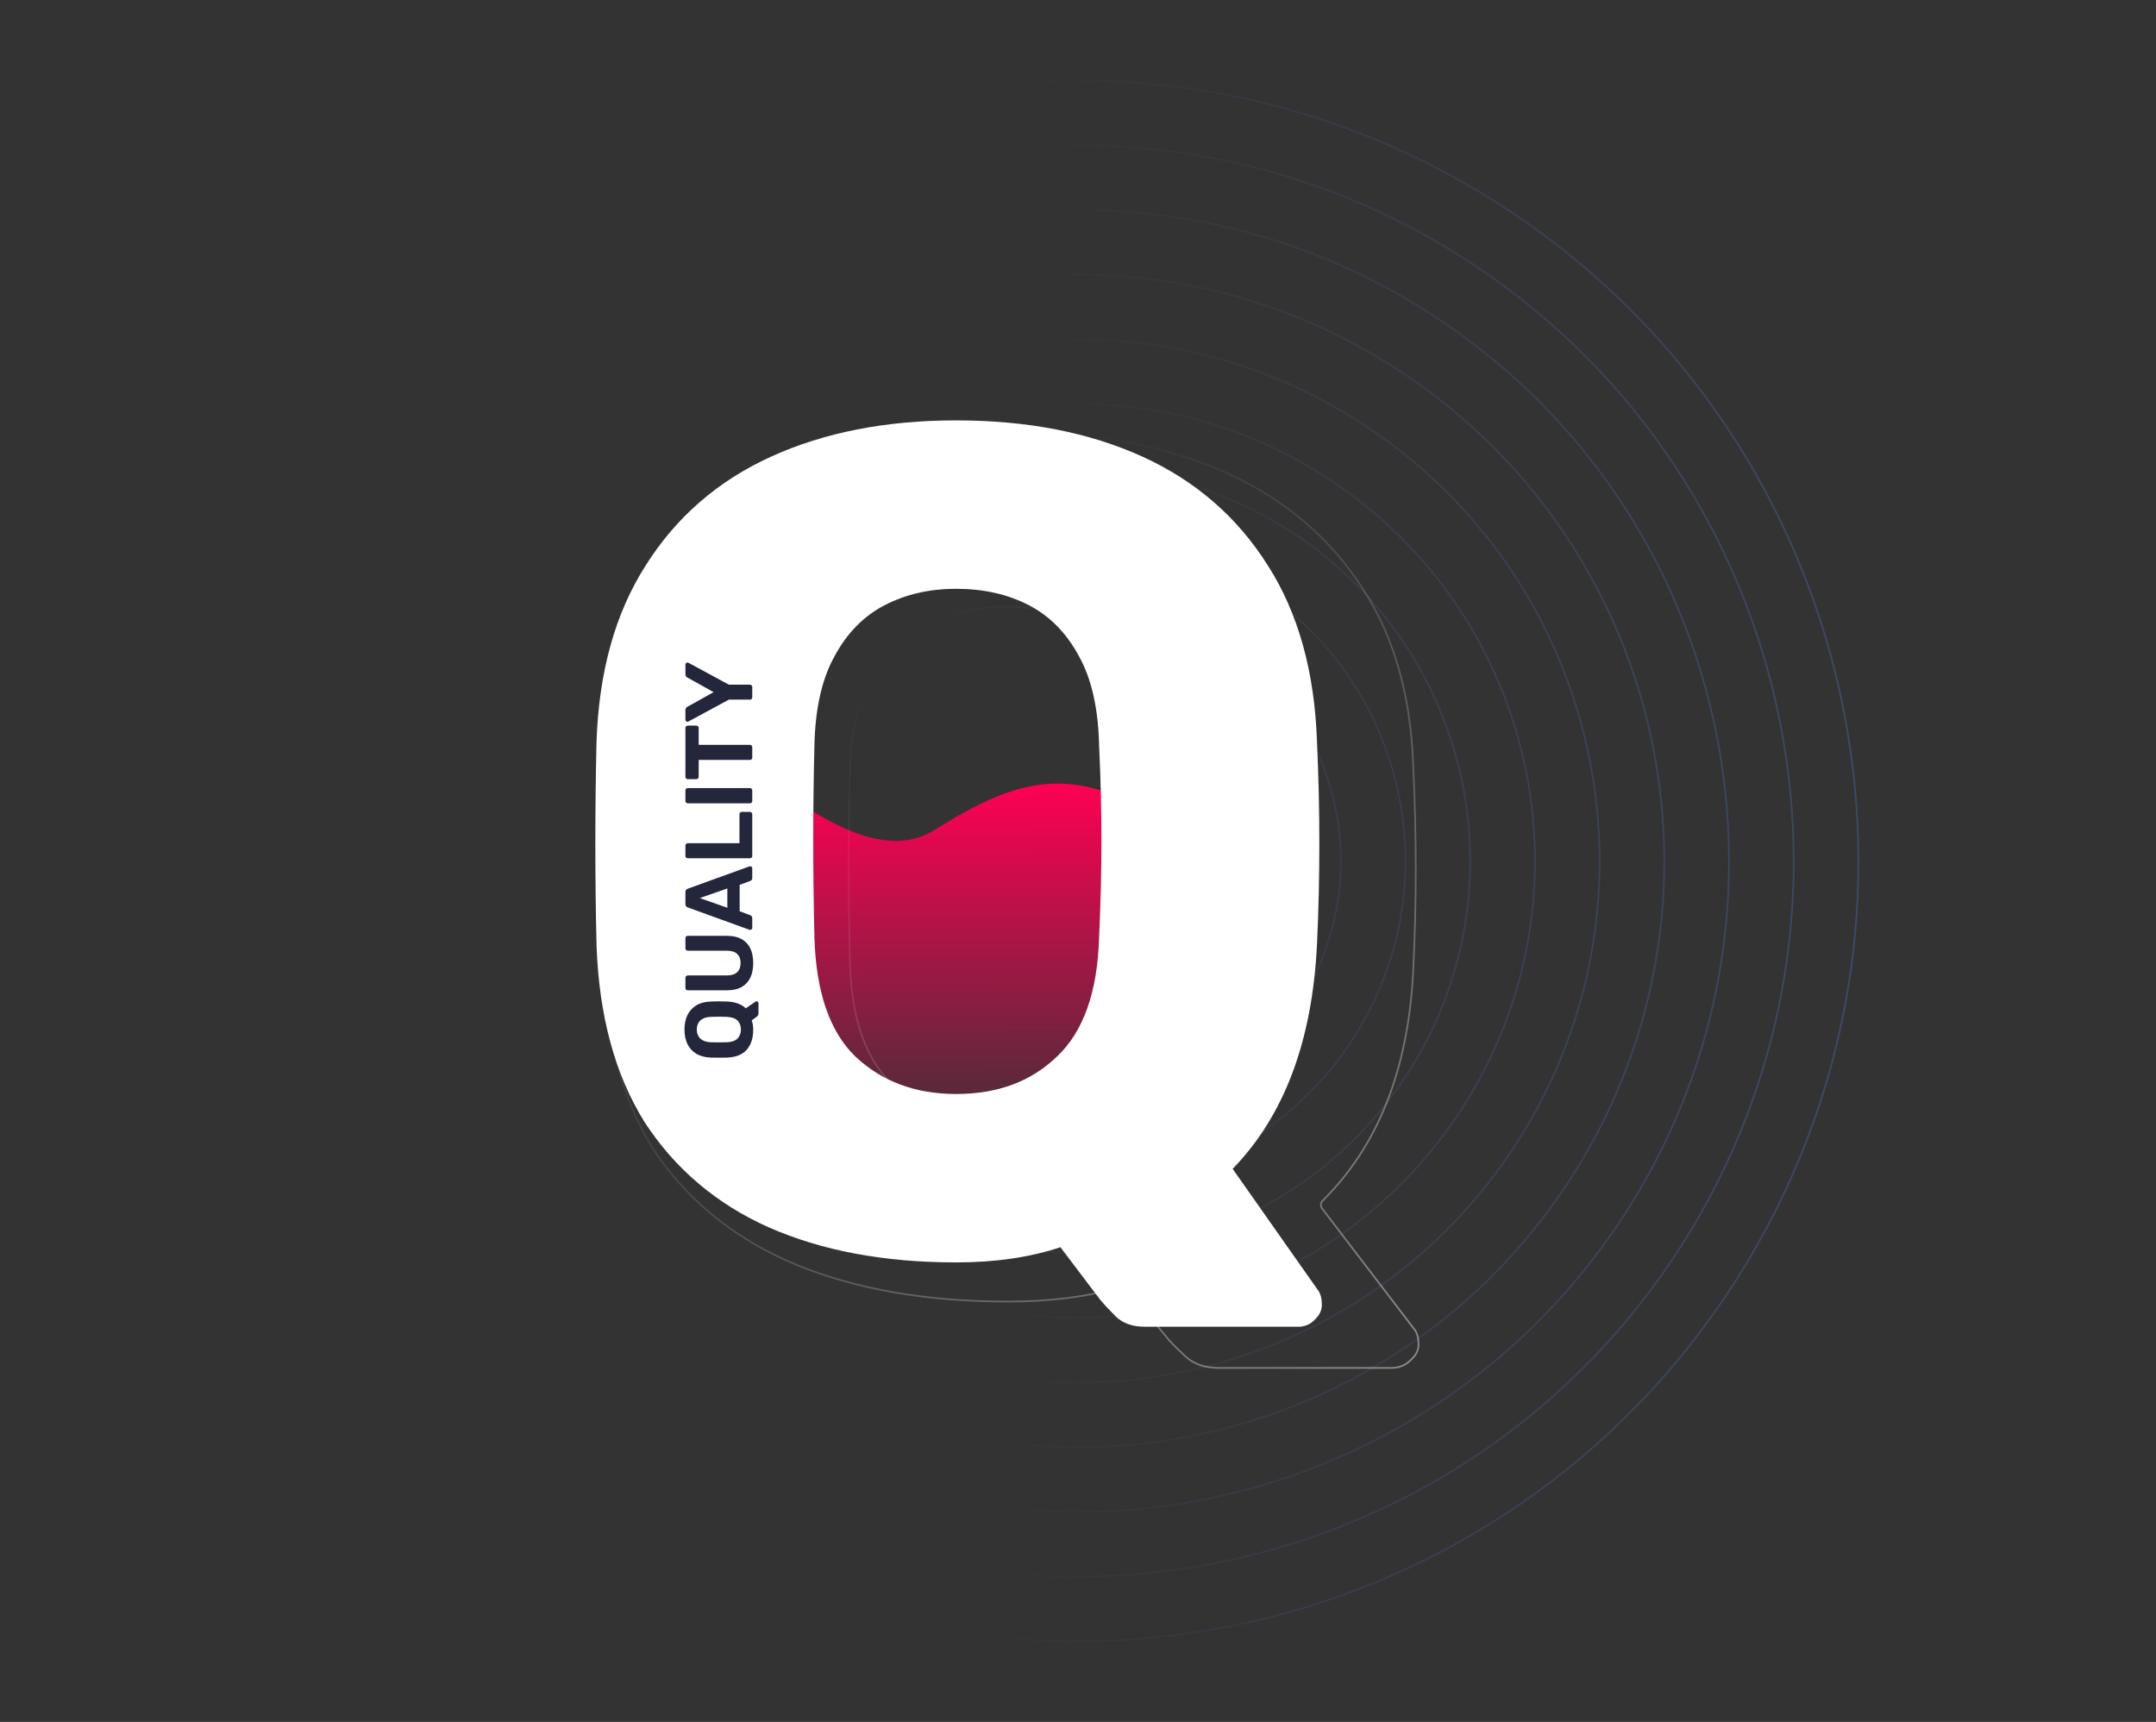 <svg width="1282" height="1024" viewBox="0 0 1282 1024" fill="none" xmlns="http://www.w3.org/2000/svg">
<rect x="0" y="0" width="1282" height="1024" fill="#333333" stroke="none"/>
<g opacity="0.4">
<path d="M724.631 379.961C797.557 426.162 819.192 522.716 773.01 595.612C726.827 668.508 630.235 690.203 557.339 644.021C484.443 597.838 462.749 501.246 508.95 428.321C555.151 355.395 651.706 333.76 724.631 379.961Z" stroke="url(#paint0_linear_658_107)" stroke-miterlimit="10"/>
<path d="M536.743 676.53C445.881 618.966 418.887 498.634 476.451 407.773C534.015 316.911 654.347 289.916 745.209 347.48C836.071 405.045 863.065 525.376 805.501 616.238C747.936 707.1 627.605 734.095 536.743 676.53Z" stroke="url(#paint1_linear_658_107)" stroke-miterlimit="10"/>
<path d="M516.166 709.01C407.368 640.083 375.043 495.993 443.971 387.195C512.899 278.397 656.988 246.072 765.786 315C874.584 383.928 906.909 528.017 837.981 636.815C769.053 745.614 624.964 777.938 516.166 709.01Z" stroke="url(#paint2_linear_658_107)" stroke-miterlimit="10"/>
<path d="M495.588 741.491C368.824 661.181 331.17 493.334 411.48 366.57C491.79 239.805 659.637 202.151 786.401 282.461C913.165 362.771 950.819 530.618 870.509 657.382C790.2 784.146 622.353 821.8 495.588 741.491Z" stroke="url(#paint3_linear_658_107)" stroke-miterlimit="10"/>
<path d="M474.992 774C330.292 682.327 287.308 490.722 378.981 346.022C470.654 201.321 662.259 158.337 806.96 250.01C951.66 341.684 994.644 533.288 902.971 677.989C811.298 822.689 619.693 865.673 474.992 774Z" stroke="url(#paint4_linear_658_107)" stroke-miterlimit="10"/>
<path d="M454.415 806.48C291.778 703.444 243.435 488.062 346.471 325.426C449.508 162.789 664.871 114.475 827.537 217.53C990.203 320.585 1038.49 535.929 935.451 698.566C832.414 861.203 617.052 909.517 454.415 806.48Z" stroke="url(#paint5_linear_658_107)" stroke-miterlimit="10"/>
<path d="M433.837 838.961C253.264 724.561 199.591 485.421 314.01 304.819C428.428 124.216 667.56 70.621 848.133 185.021C1028.71 299.42 1082.38 538.56 967.961 719.162C853.542 899.765 614.422 953.409 433.819 838.99L433.837 838.961Z" stroke="url(#paint6_linear_658_107)" stroke-miterlimit="10"/>
<path d="M413.241 871.47C214.702 745.688 155.729 482.81 281.511 284.271C407.293 85.732 670.201 26.777 868.711 152.54C1067.22 278.304 1126.22 541.201 1000.44 739.74C874.659 938.279 611.78 997.252 413.241 871.47Z" stroke="url(#paint7_linear_658_107)" stroke-miterlimit="10"/>
<path d="M889.307 120.031C1105.78 257.176 1170.1 543.86 1032.95 760.336C895.805 976.811 609.169 1041.11 392.694 903.969C176.218 766.824 111.886 480.169 249.031 263.693C386.176 47.218 672.831 -17.115 889.307 120.031Z" stroke="url(#paint8_linear_658_107)" stroke-miterlimit="10"/>
</g>
<path d="M463 473.014C463 462.973 516.139 518.461 555.599 493.623C595.059 468.786 624.522 457.688 662.93 473.014C701.338 488.339 662.93 677 662.93 677H463C463 677 463 483.055 463 473.014Z" fill="url(#paint9_linear_658_107)"/>
<path d="M680.712 789C673.281 789 667.476 786.914 663.296 782.741C659.581 779.031 656.563 775.786 654.24 773.004L630.556 741.707C612.444 747.735 591.777 750.748 568.557 750.748C525.831 750.748 488.679 743.794 457.099 729.884C425.983 715.974 401.37 695.11 383.258 667.29C365.61 639.007 356.09 603.769 354.697 561.577C354.232 541.64 354 521.702 354 501.765C354 481.828 354.232 461.659 354.697 441.258C356.09 399.529 365.842 364.523 383.954 336.24C402.066 307.493 426.912 285.933 458.492 271.56C490.072 257.187 526.76 250 568.557 250C610.818 250 647.739 257.187 679.319 271.56C710.898 285.933 735.744 307.493 753.856 336.24C771.968 364.523 781.721 399.529 783.114 441.258C784.043 461.659 784.507 481.828 784.507 501.765C784.507 521.702 784.043 541.64 783.114 561.577C780.328 619.07 763.609 663.581 732.958 695.11L783.811 767.44C784.275 767.904 784.739 768.831 785.204 770.222C785.668 771.613 785.9 773.004 785.9 774.395C786.365 778.104 785.204 781.35 782.417 784.132C779.631 787.377 776.148 789 771.968 789H680.712ZM568.557 650.599C593.171 650.599 613.14 643.18 628.466 628.343C644.256 613.506 652.615 589.86 653.544 557.404C654.473 537.003 654.937 517.761 654.937 499.679C654.937 481.596 654.473 462.818 653.544 443.345C653.079 421.553 649.132 403.934 641.701 390.488C634.271 376.578 624.286 366.378 611.747 359.886C599.208 353.395 584.811 350.15 568.557 350.15C552.767 350.15 538.603 353.395 526.064 359.886C513.525 366.378 503.54 376.578 496.109 390.488C488.679 403.934 484.731 421.553 484.267 443.345C483.802 462.818 483.57 481.596 483.57 499.679C483.57 517.761 483.802 537.003 484.267 557.404C485.196 589.86 493.323 613.506 508.648 628.343C524.438 643.18 544.408 650.599 568.557 650.599Z" fill="white"/>
<path opacity="0.5" d="M694.994 796.817L695.002 796.826L695.01 796.835C697.625 799.72 701.019 803.079 705.188 806.911C709.989 811.324 716.628 813.5 725.038 813.5H827.279C832.091 813.5 836.122 811.776 839.339 808.333C842.548 805.376 843.92 801.887 843.388 797.901C843.384 796.415 843.113 794.934 842.578 793.459C842.132 792.23 841.669 791.293 841.172 790.696C841.093 790.6 841.027 790.525 840.966 790.457C840.884 790.364 840.812 790.283 840.731 790.177L786.153 718.704C785.069 717.283 785.23 715.268 786.51 714.001C819.316 681.533 837.218 636.322 840.266 578.43L840.266 578.429C841.307 557.855 841.828 537.28 841.828 516.706C841.828 496.133 841.307 475.321 840.266 454.271C838.702 411.152 827.755 374.945 807.399 345.677C787.049 315.939 759.134 293.64 723.671 278.779C688.216 263.921 646.783 256.5 599.383 256.5C552.503 256.5 511.331 263.922 475.877 278.779C440.414 293.64 412.499 315.939 392.148 345.676C371.792 374.945 360.844 411.152 359.281 454.272H359.281L359.281 454.278C358.76 475.326 358.5 496.136 358.5 516.706C358.5 537.276 358.76 557.846 359.281 578.417L359.281 578.422C360.844 622.017 371.53 658.463 391.366 687.732L391.371 687.74C411.722 716.52 439.377 738.1 474.319 752.482L474.321 752.483C509.775 766.861 551.466 774.042 599.383 774.042C624.346 774.042 646.693 771.184 666.418 765.461C667.787 765.064 669.26 765.508 670.159 766.602L694.994 796.817ZM666.176 646.898L666.171 646.903C649.109 662.111 626.863 669.734 599.383 669.734C572.429 669.734 550.178 662.113 532.593 646.9C515.566 631.721 506.485 607.487 505.447 574.084C504.927 553.044 504.667 533.201 504.667 514.554C504.667 495.905 504.927 476.539 505.447 456.456L505.447 456.454C505.966 434.03 510.377 415.948 518.644 402.176L518.647 402.17C526.925 387.902 538.039 377.453 551.99 370.804C565.963 364.144 581.757 360.808 599.383 360.808C617.532 360.808 633.586 364.145 647.557 370.804C661.508 377.453 672.622 387.902 680.9 402.17L680.903 402.176C689.17 415.948 693.581 434.03 694.1 456.454L694.1 456.461L694.101 456.468C695.141 476.548 695.661 495.91 695.661 514.554C695.661 533.197 695.141 553.038 694.101 574.075L694.1 574.084C693.062 607.485 683.722 631.718 666.176 646.898Z" stroke="url(#paint10_linear_658_107)"/>
<path d="M451 602.771C451 603.327 450.83 603.772 450.489 604.105C450.186 604.401 449.921 604.642 449.694 604.827L446.969 606.828C447.575 608.421 447.877 610.236 447.877 612.274C447.877 615.645 447.31 618.553 446.174 620.998C445.039 623.443 443.335 625.351 441.065 626.722C438.756 628.055 435.86 628.796 432.378 628.944C430.751 628.981 429.142 629 427.552 629C425.925 629 424.278 628.981 422.613 628.944C419.206 628.796 416.349 628.037 414.04 626.666C411.693 625.258 409.933 623.332 408.76 620.887C407.587 618.405 407 615.534 407 612.274C407 609.014 407.587 606.161 408.76 603.716C409.933 601.234 411.693 599.289 414.04 597.881C416.349 596.474 419.206 595.714 422.613 595.603C424.278 595.529 425.925 595.492 427.552 595.492C429.142 595.492 430.751 595.529 432.378 595.603C437.223 595.825 440.913 597.177 443.449 599.66L449.24 595.659C449.278 595.622 449.354 595.585 449.467 595.547C449.581 595.51 449.694 595.492 449.808 595.492C450.111 595.455 450.375 595.547 450.603 595.77C450.868 595.992 451 596.27 451 596.603L451 602.771ZM440.554 612.274C440.554 610.088 439.891 608.31 438.566 606.939C437.204 605.568 435.046 604.827 432.094 604.716C430.429 604.642 428.877 604.605 427.439 604.605C425.963 604.605 424.411 604.642 422.783 604.716C420.815 604.79 419.206 605.161 417.957 605.828C416.708 606.458 415.8 607.328 415.232 608.439C414.627 609.551 414.324 610.829 414.324 612.274C414.324 613.681 414.627 614.941 415.232 616.052C415.8 617.164 416.708 618.053 417.957 618.72C419.206 619.387 420.815 619.757 422.783 619.831C424.411 619.868 425.963 619.887 427.439 619.887C428.877 619.887 430.429 619.868 432.094 619.831C435.046 619.72 437.204 618.979 438.566 617.608C439.891 616.201 440.554 614.422 440.554 612.274Z" fill="#24263B"/>
<path d="M447.877 572.702C447.877 575.962 447.329 578.814 446.231 581.259C445.095 583.704 443.373 585.594 441.065 586.927C438.718 588.261 435.747 588.928 432.151 588.928L408.987 588.928C408.571 588.928 408.23 588.798 407.965 588.539C407.7 588.28 407.568 587.946 407.568 587.539L407.568 581.482C407.568 581.074 407.7 580.741 407.965 580.481C408.23 580.222 408.571 580.092 408.987 580.092L432.094 580.092C434.895 580.092 436.977 579.444 438.339 578.147C439.702 576.851 440.383 575.036 440.383 572.702C440.383 570.405 439.702 568.608 438.339 567.311C436.977 566.015 434.895 565.367 432.094 565.367L408.987 565.367C408.571 565.367 408.23 565.237 407.965 564.978C407.7 564.681 407.568 564.348 407.568 563.977L407.568 557.865C407.568 557.494 407.7 557.179 407.965 556.92C408.23 556.661 408.571 556.531 408.987 556.531L432.151 556.531C435.747 556.531 438.718 557.198 441.065 558.532C443.373 559.865 445.095 561.736 446.231 564.144C447.329 566.552 447.877 569.405 447.877 572.702Z" fill="#24263B"/>
<path d="M447.31 551.801C447.31 552.134 447.196 552.412 446.969 552.634C446.704 552.857 446.42 552.968 446.117 552.968C445.928 552.968 445.758 552.949 445.606 552.912L409.101 539.687C408.684 539.576 408.325 539.353 408.022 539.02C407.719 538.686 407.568 538.223 407.568 537.631L407.568 530.518C407.568 529.925 407.719 529.462 408.022 529.129C408.325 528.795 408.684 528.573 409.101 528.462L445.606 515.236C445.758 515.199 445.928 515.181 446.117 515.181C446.42 515.181 446.704 515.292 446.969 515.514C447.196 515.736 447.31 516.014 447.31 516.348L447.31 522.127C447.31 522.683 447.177 523.09 446.912 523.349C446.647 523.609 446.401 523.775 446.174 523.85L439.815 526.239L439.815 541.909L446.174 544.299C446.401 544.373 446.647 544.54 446.912 544.799C447.177 545.058 447.31 545.466 447.31 546.022L447.31 551.801ZM432.492 539.853L432.492 528.351L416.141 534.074L432.492 539.853Z" fill="#24263B"/>
<path d="M447.31 509.007C447.31 509.415 447.177 509.748 446.912 510.007C446.647 510.267 446.307 510.396 445.89 510.396L408.987 510.396C408.571 510.396 408.23 510.267 407.965 510.007C407.7 509.748 407.568 509.415 407.568 509.007L407.568 502.839C407.568 502.431 407.7 502.098 407.965 501.839C408.23 501.579 408.571 501.45 408.987 501.45L439.702 501.45L439.702 484.223C439.702 483.816 439.834 483.482 440.099 483.223C440.364 482.964 440.705 482.834 441.121 482.834L445.89 482.834C446.307 482.834 446.647 482.964 446.912 483.223C447.177 483.482 447.31 483.816 447.31 484.223L447.31 509.007Z" fill="#24263B"/>
<path d="M447.31 476.339C447.31 476.746 447.177 477.079 446.912 477.339C446.647 477.598 446.307 477.728 445.89 477.728L408.987 477.728C408.571 477.728 408.23 477.598 407.965 477.339C407.7 477.079 407.568 476.746 407.568 476.339L407.568 470.059C407.568 469.652 407.7 469.318 407.965 469.059C408.23 468.8 408.571 468.67 408.987 468.67L445.89 468.67C446.307 468.67 446.647 468.8 446.912 469.059C447.177 469.318 447.31 469.652 447.31 470.059L447.31 476.339Z" fill="#24263B"/>
<path d="M447.31 450.524C447.31 450.932 447.177 451.265 446.912 451.524C446.647 451.784 446.307 451.913 445.89 451.913L415.459 451.913L415.459 462.027C415.459 462.397 415.327 462.712 415.062 462.972C414.797 463.231 414.475 463.361 414.097 463.361L408.987 463.361C408.571 463.361 408.23 463.231 407.965 462.972C407.7 462.712 407.568 462.397 407.568 462.027L407.568 432.909C407.568 432.501 407.7 432.168 407.965 431.908C408.23 431.649 408.571 431.52 408.987 431.52L414.097 431.52C414.475 431.52 414.797 431.649 415.062 431.908C415.327 432.168 415.459 432.501 415.459 432.909L415.459 442.967L445.89 442.967C446.307 442.967 446.647 443.096 446.912 443.356C447.177 443.615 447.31 443.948 447.31 444.356L447.31 450.524Z" fill="#24263B"/>
<path d="M447.31 414.672C447.31 415.079 447.177 415.413 446.912 415.672C446.647 415.931 446.307 416.061 445.89 416.061L433.4 416.061L409.385 429.064C409.271 429.101 409.176 429.138 409.101 429.175C408.987 429.212 408.874 429.231 408.76 429.231C408.457 429.231 408.192 429.12 407.965 428.897C407.7 428.638 407.568 428.36 407.568 428.064L407.568 422.173C407.568 421.655 407.7 421.247 407.965 420.951C408.23 420.655 408.476 420.451 408.703 420.34L424.316 411.615L408.703 402.891C408.476 402.78 408.23 402.576 407.965 402.28C407.7 401.983 407.568 401.576 407.568 401.057L407.568 395.167C407.568 394.871 407.7 394.611 407.965 394.389C408.192 394.13 408.457 394 408.76 394C408.874 394 408.987 394.019 409.101 394.056C409.176 394.093 409.271 394.13 409.385 394.167L433.4 407.17L445.89 407.17C446.307 407.17 446.647 407.3 446.912 407.559C447.177 407.818 447.31 408.152 447.31 408.559L447.31 414.672Z" fill="#24263B"/>
<defs>
<linearGradient id="paint0_linear_658_107" x1="1403.75" y1="856.135" x2="574.749" y2="823.982" gradientUnits="userSpaceOnUse">
<stop stop-color="#638DFF"/>
<stop offset="1" stop-color="#638DFF" stop-opacity="0"/>
</linearGradient>
<linearGradient id="paint1_linear_658_107" x1="1403.75" y1="856.135" x2="574.749" y2="823.982" gradientUnits="userSpaceOnUse">
<stop stop-color="#638DFF"/>
<stop offset="1" stop-color="#638DFF" stop-opacity="0"/>
</linearGradient>
<linearGradient id="paint2_linear_658_107" x1="1403.75" y1="856.135" x2="574.749" y2="823.982" gradientUnits="userSpaceOnUse">
<stop stop-color="#638DFF"/>
<stop offset="1" stop-color="#638DFF" stop-opacity="0"/>
</linearGradient>
<linearGradient id="paint3_linear_658_107" x1="1403.75" y1="856.135" x2="574.749" y2="823.982" gradientUnits="userSpaceOnUse">
<stop stop-color="#638DFF"/>
<stop offset="1" stop-color="#638DFF" stop-opacity="0"/>
</linearGradient>
<linearGradient id="paint4_linear_658_107" x1="1403.75" y1="856.135" x2="574.749" y2="823.982" gradientUnits="userSpaceOnUse">
<stop stop-color="#638DFF"/>
<stop offset="1" stop-color="#638DFF" stop-opacity="0"/>
</linearGradient>
<linearGradient id="paint5_linear_658_107" x1="1403.75" y1="856.135" x2="574.749" y2="823.982" gradientUnits="userSpaceOnUse">
<stop stop-color="#638DFF"/>
<stop offset="1" stop-color="#638DFF" stop-opacity="0"/>
</linearGradient>
<linearGradient id="paint6_linear_658_107" x1="1403.75" y1="856.135" x2="574.749" y2="823.982" gradientUnits="userSpaceOnUse">
<stop stop-color="#638DFF"/>
<stop offset="1" stop-color="#638DFF" stop-opacity="0"/>
</linearGradient>
<linearGradient id="paint7_linear_658_107" x1="1403.75" y1="856.135" x2="574.749" y2="823.982" gradientUnits="userSpaceOnUse">
<stop stop-color="#638DFF"/>
<stop offset="1" stop-color="#638DFF" stop-opacity="0"/>
</linearGradient>
<linearGradient id="paint8_linear_658_107" x1="1403.75" y1="856.135" x2="574.749" y2="823.982" gradientUnits="userSpaceOnUse">
<stop stop-color="#638DFF"/>
<stop offset="1" stop-color="#638DFF" stop-opacity="0"/>
</linearGradient>
<linearGradient id="paint9_linear_658_107" x1="571.5" y1="466" x2="571.73" y2="692.554" gradientUnits="userSpaceOnUse">
<stop stop-color="#FF0054"/>
<stop offset="1" stop-color="#FF0054" stop-opacity="0"/>
</linearGradient>
<linearGradient id="paint10_linear_658_107" x1="843" y1="926.004" x2="410.132" y2="507.931" gradientUnits="userSpaceOnUse">
<stop stop-color="white"/>
<stop offset="1" stop-color="white" stop-opacity="0"/>
</linearGradient>
</defs>
</svg>
